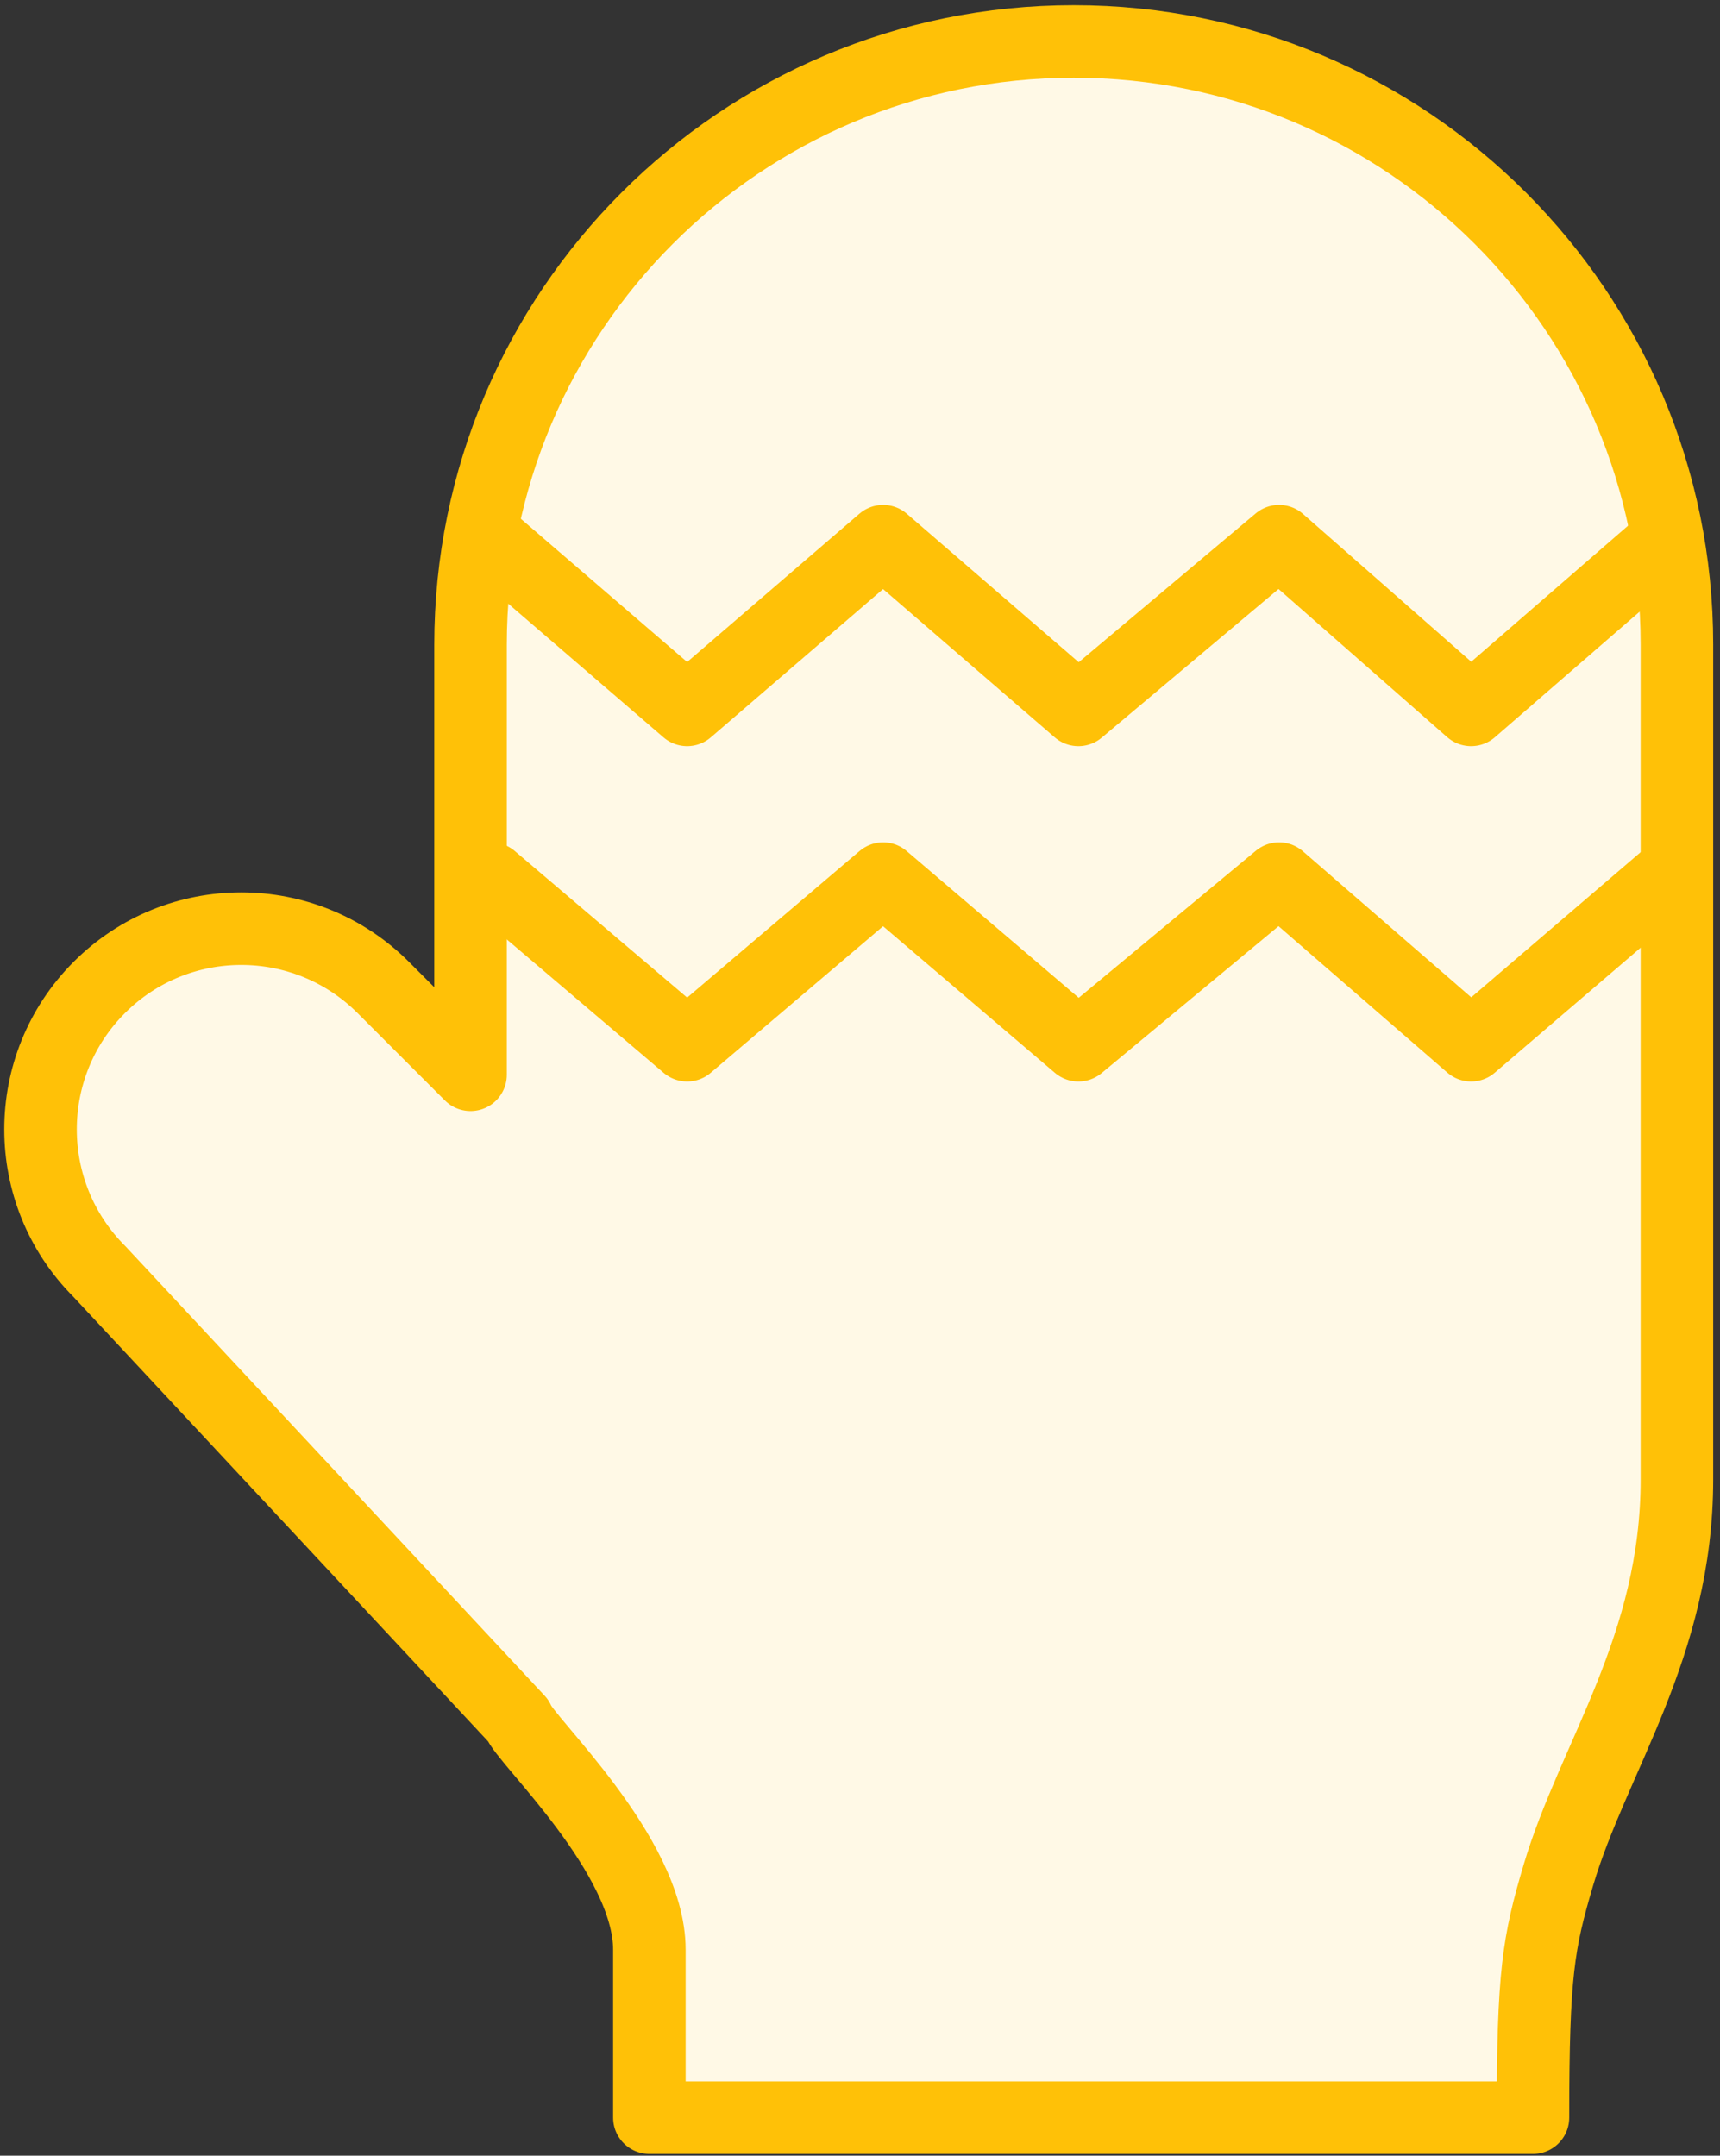 <?xml version="1.0" encoding="UTF-8"?>
<svg width="83px" height="104px" viewBox="0 0 83 104" version="1.1" xmlns="http://www.w3.org/2000/svg" xmlns:xlink="http://www.w3.org/1999/xlink">
    <rect x="0" y="0" width="83" height="104" fill="#333333" stroke="none"/>
    <!-- Generator: Sketch 46.2 (44496) - http://www.bohemiancoding.com/sketch -->
    <title>holidays-27</title>
    <desc>Created with Sketch.</desc>
    <defs></defs>
    <g id="ALL" stroke="none" stroke-width="1" fill="none" fill-rule="evenodd" stroke-linecap="round" stroke-linejoin="round">
        <g id="Primary" transform="translate(-219, -17825)" stroke="#FFC107" stroke-width="3.5" fill="#FFF9E6">
            <g id="Group-15" transform="translate(200, 200)">
                <g id="holidays-27" transform="translate(20, 17627)">
                    <path d="M30.336,92.063 L30.336,100.164 L72.975,100.164 C72.975,93.188 73.236,91.723 74.2,88.468 C75.885,82.78 79.921,77.442 79.921,69.375 L79.921,29.099 C79.921,13.028 66.89,0 50.814,0 C34.735,0 21.706,13.034 21.706,29.111 L21.706,49.853 L17.496,45.643 C13.711,41.858 7.576,41.855 3.792,45.639 C0.009,49.422 0.011,55.558 3.796,59.343 L23.998,80.997 C24.305,81.938 30.336,87.484 30.336,92.063 Z" id="Layer-1"></path>
                    <path d="M22.706,24.109 L32.159,32.248 L41.615,24.109 L51.039,32.248 L60.722,24.109 L69.989,32.248 L79.372,24.109 M79.372,40.388 L69.989,48.426 L60.722,40.388 L51.039,48.426 L41.615,40.388 L32.159,48.426 L22.706,40.388" id="Layer-2"></path>
                </g>
            </g>
        </g>
    </g>
</svg>